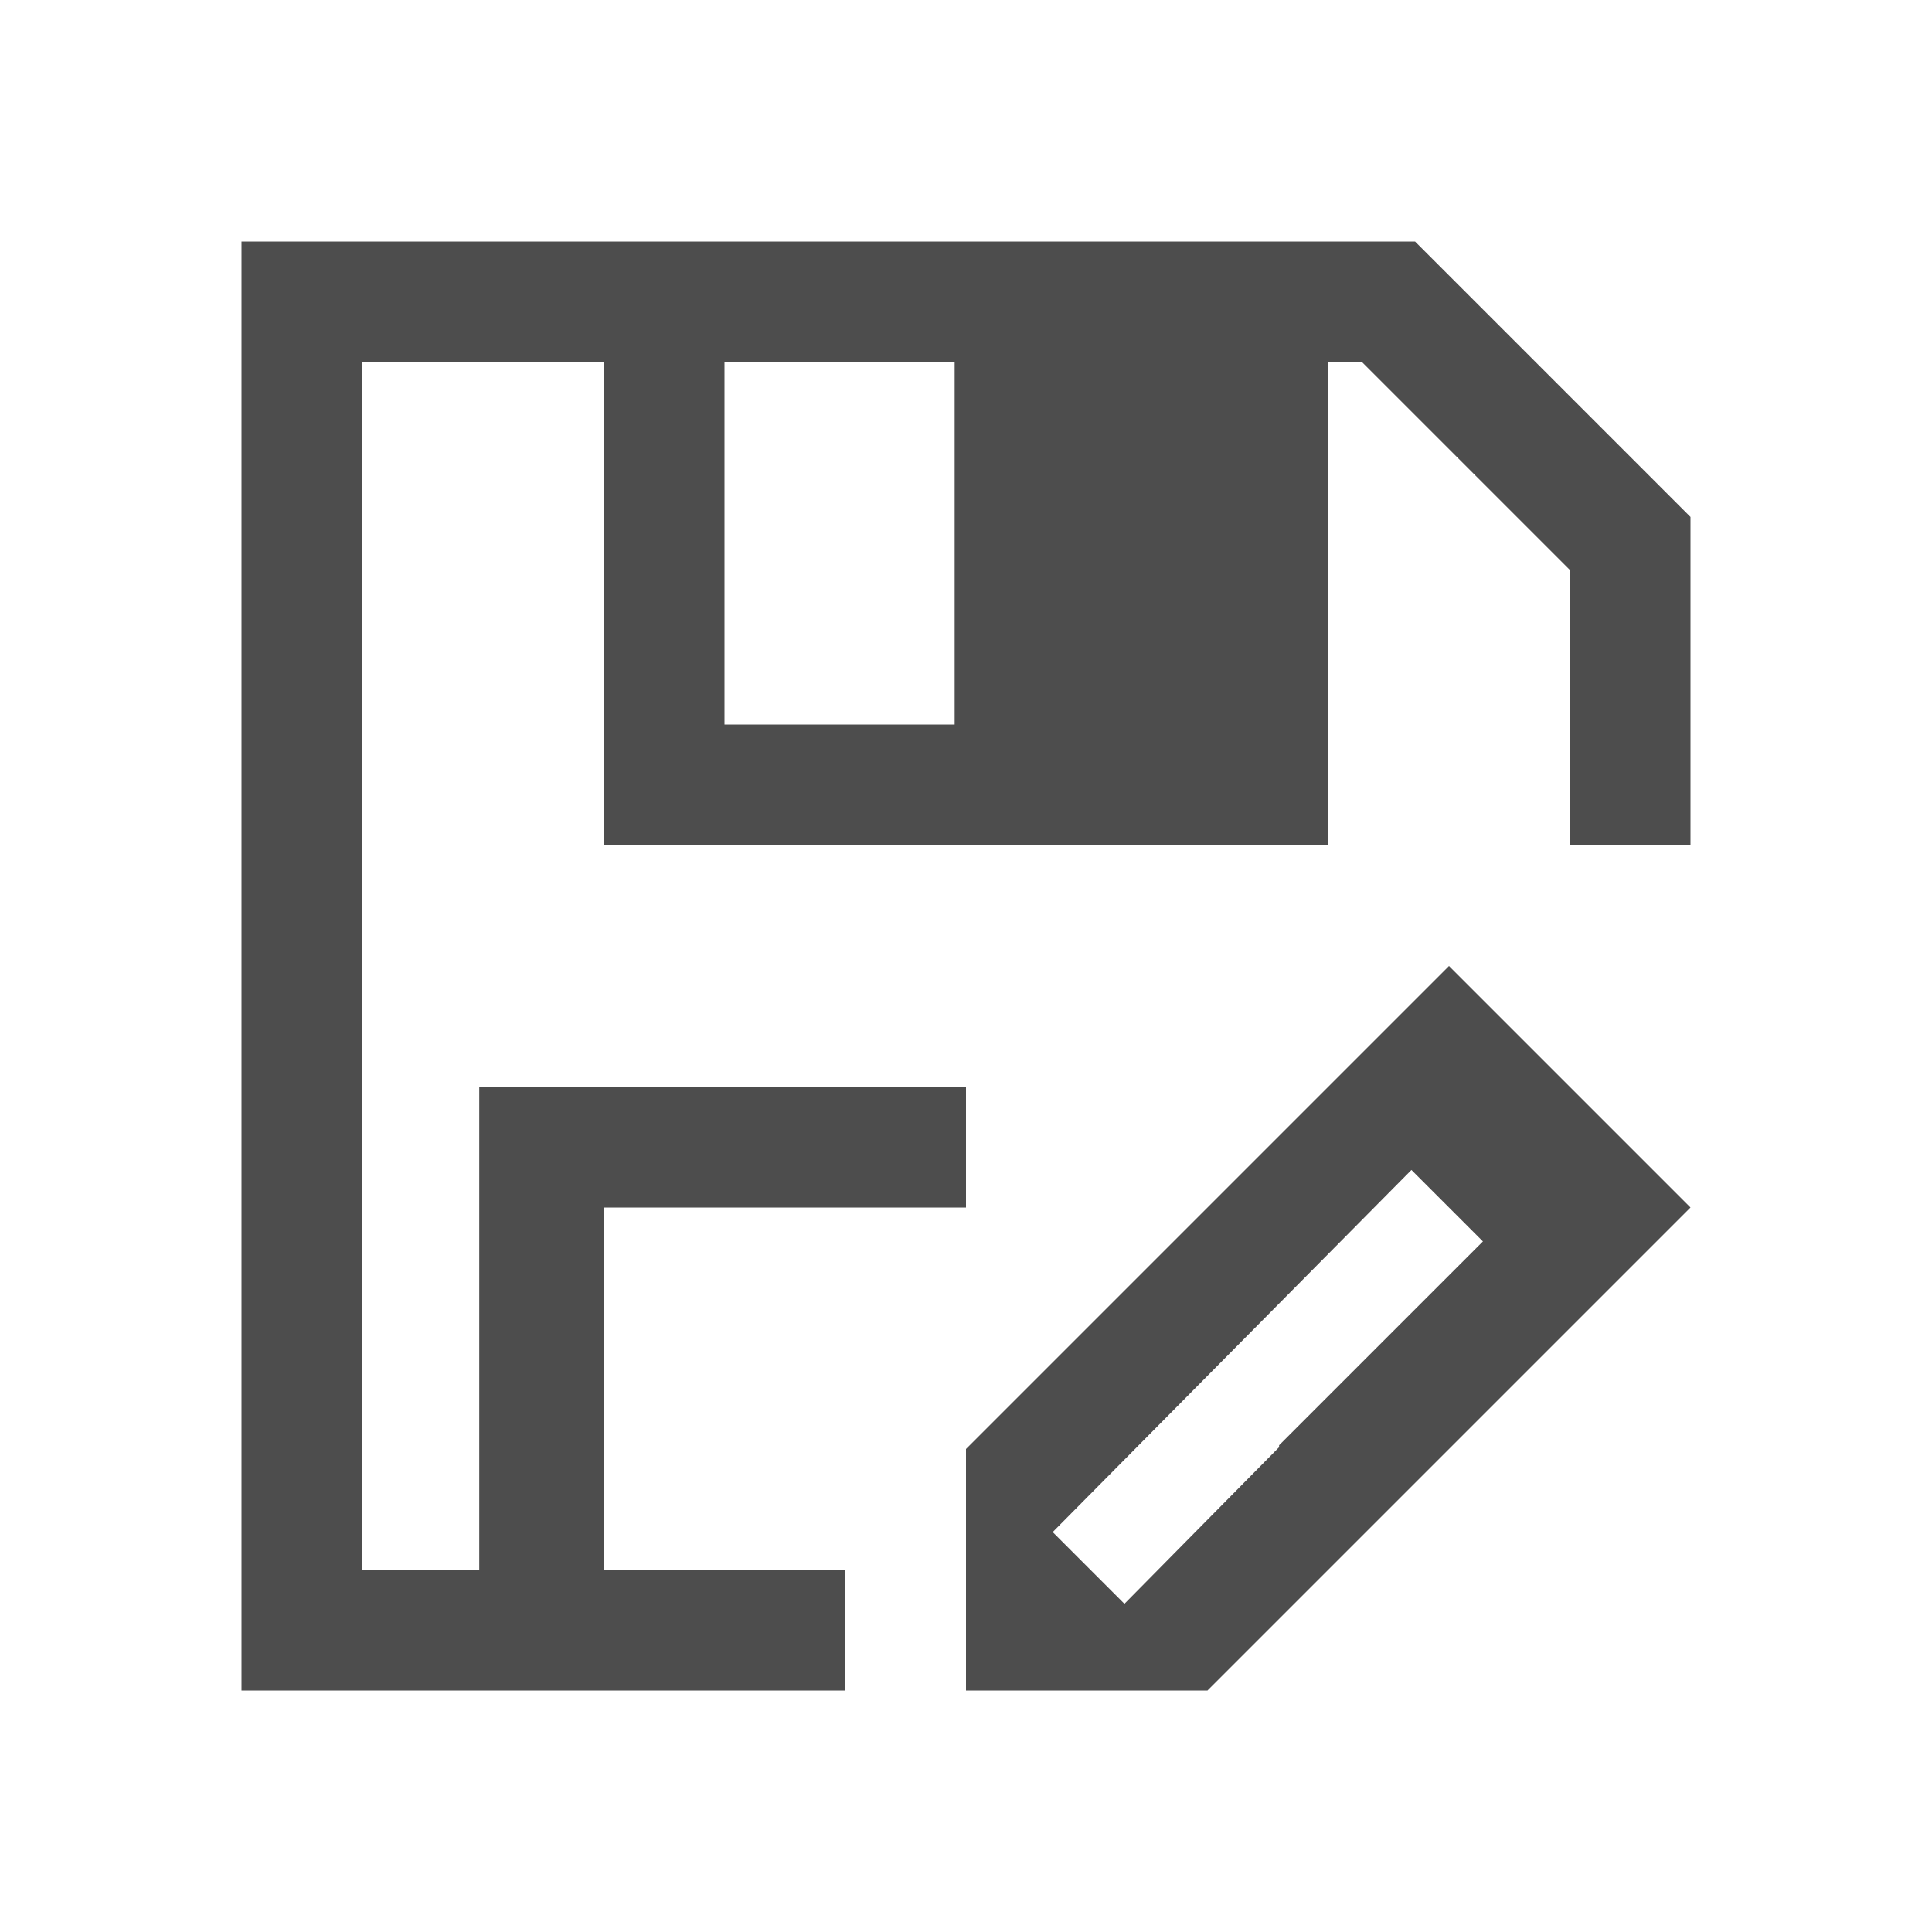 <svg viewBox="0 0 16 16" xmlns="http://www.w3.org/2000/svg">/&gt;<path d="m2 2v12h1 1 3v-1h-1-1v-3h1 1 1v-1h-1-2-1.031v4h-.969v-10h1 1v3 1h2 4v-1-3h.281l1.719 1.719v.281 2h1v-2.719l-2.281-2.281h-.031-.688-7-1zm4 1h1.906v3h-1.906zm6 5-1 1-1 1-2 2v1 1h2l1-1 1-1 1-1 1-1zm-.311 1.689.592.592-1.688 1.688v.016l-1.281 1.297-.594-.594z" fill="#4d4d4d"/></svg>